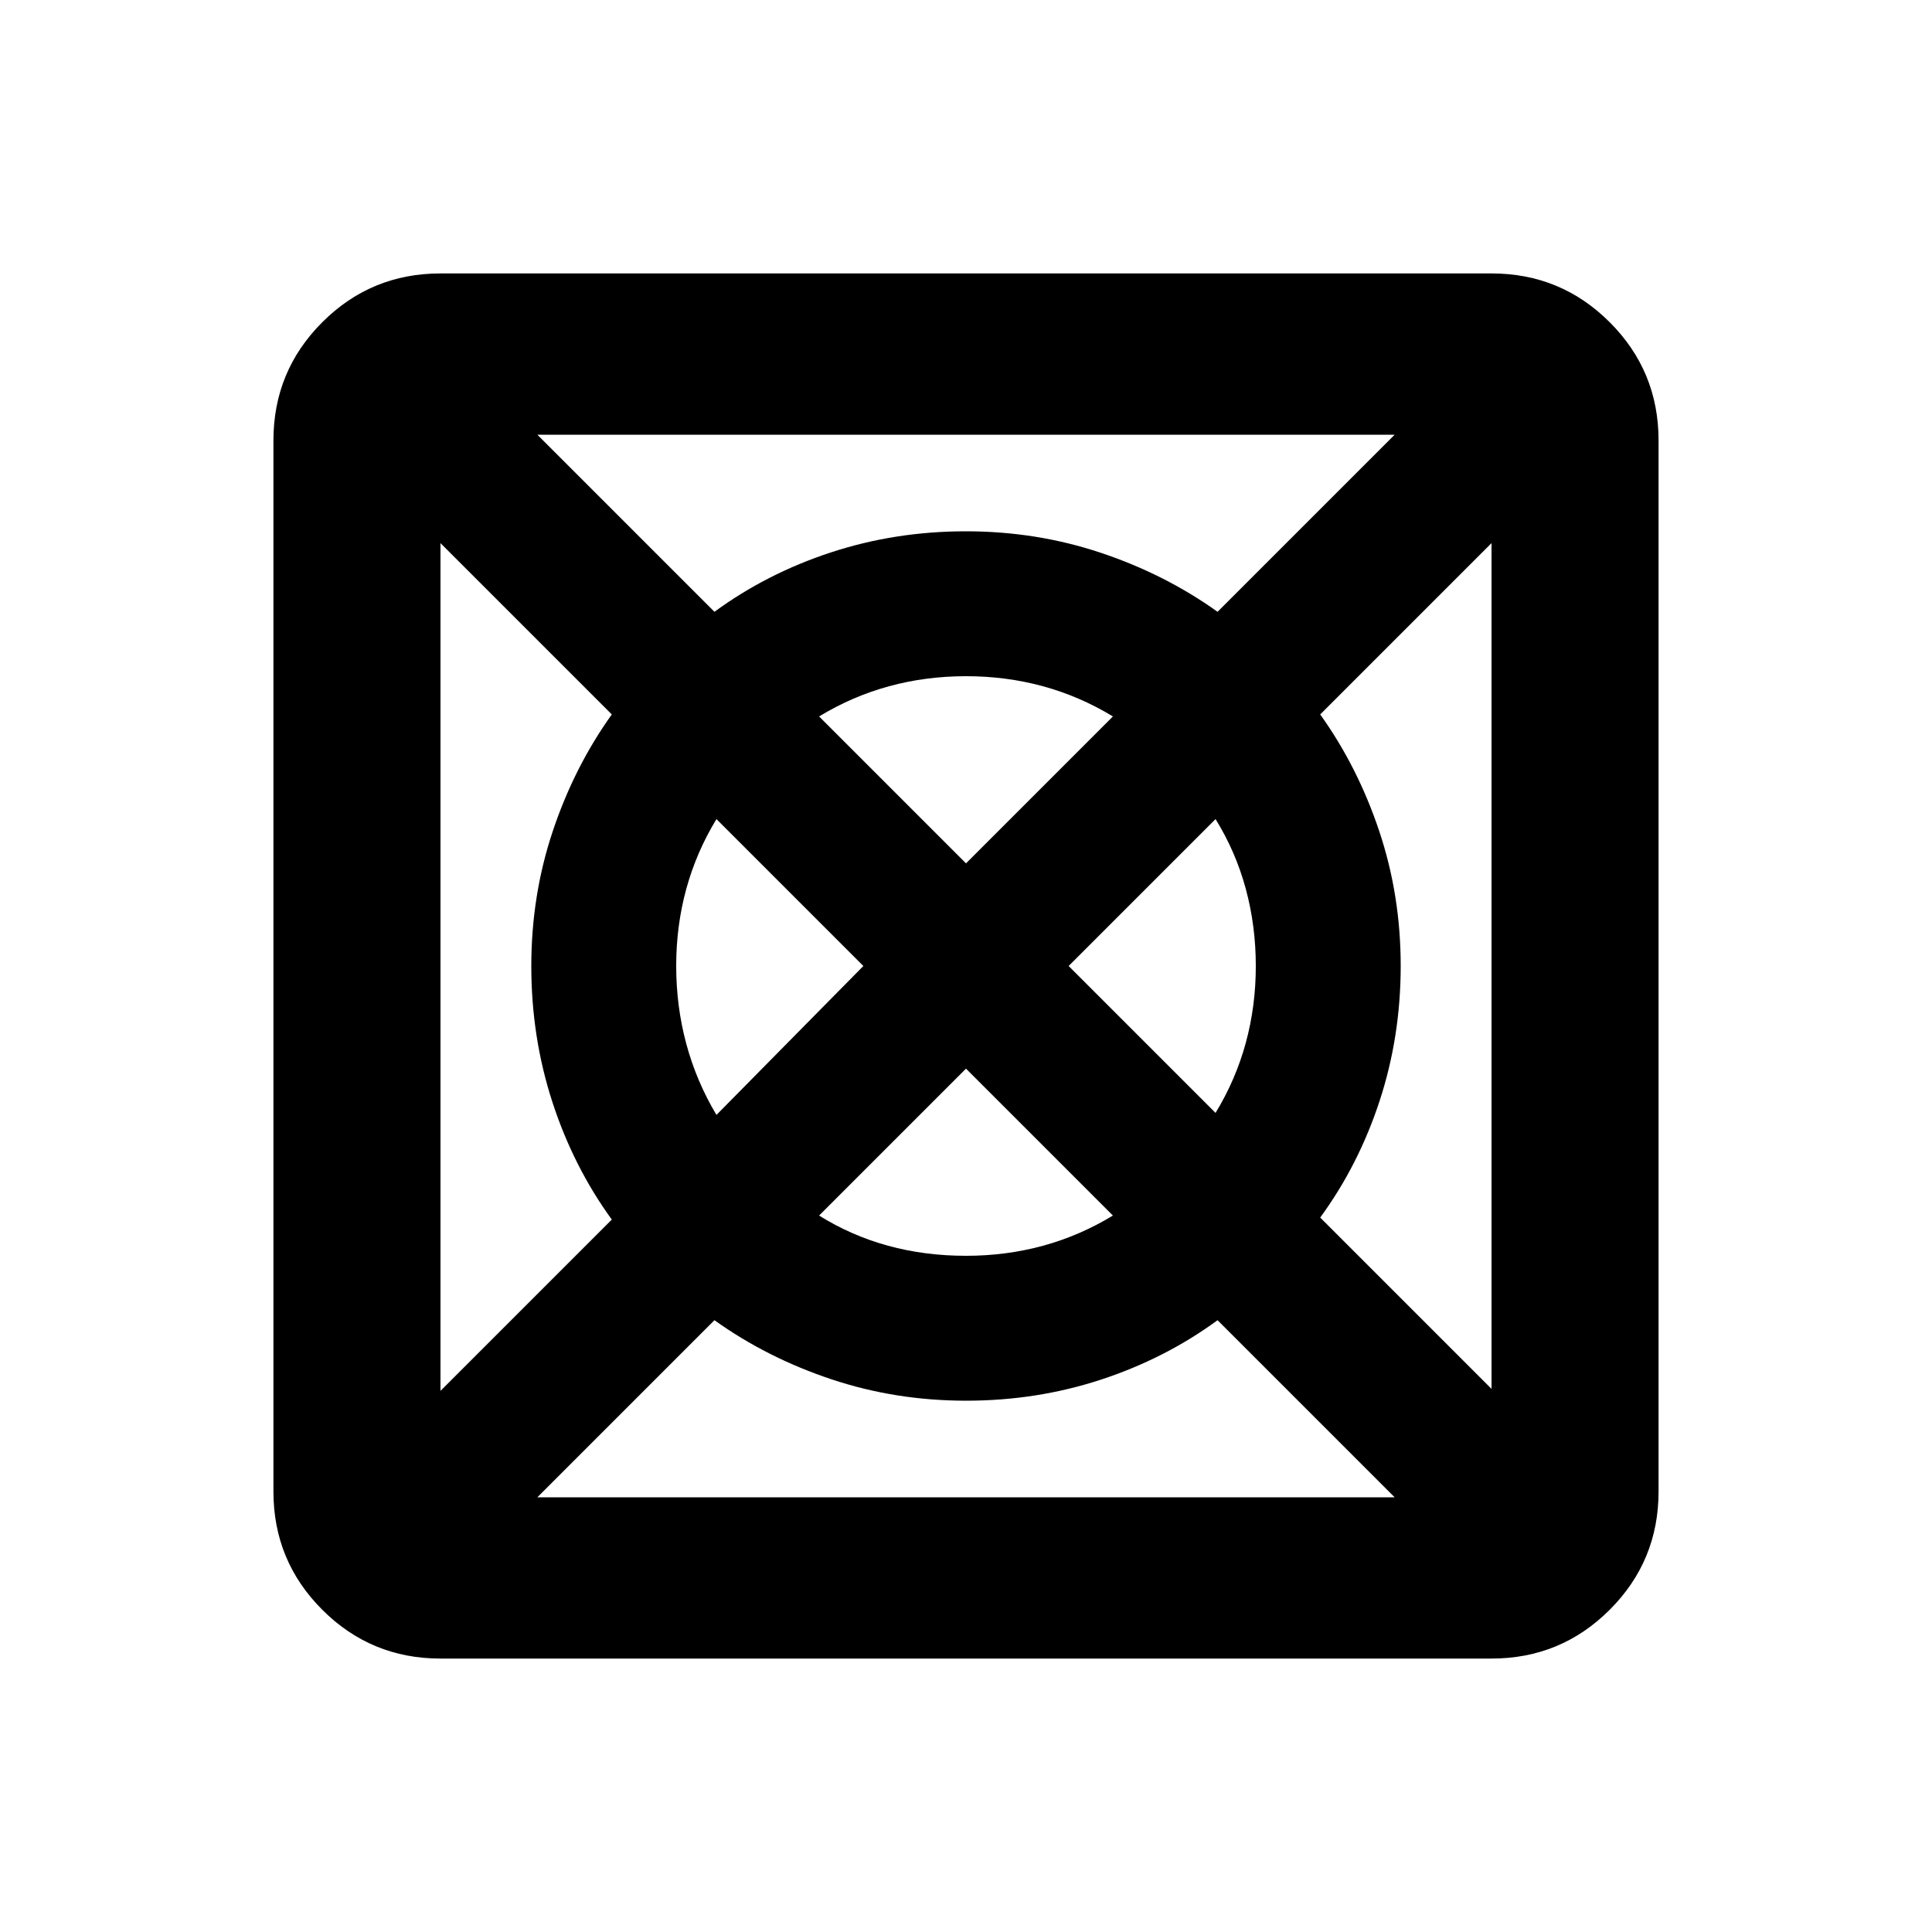 <svg xmlns="http://www.w3.org/2000/svg" height="20" viewBox="0 96 960 960" width="20"><path d="M267 840h426l-88-88q-26.067 19.091-57.978 29.545Q515.112 792 480.056 792t-67.006-10.667Q381.1 770.667 355 752l-88 88Zm-48.13-52.87L304 702q-19.091-26.288-29.545-58.468Q264 611.353 264 576q0-35.072 10.667-66.996Q285.333 477.079 304 451l-85.13-85.13v421.26ZM356 650l73-74-73-73q-10 16.448-15 34.724Q336 556 336 576q0 20 5 38.621 5 18.62 15 35.379Zm124 70q20 0 38.276-5 18.276-5 34.724-15l-73-73-73 73q16.024 10 34.274 15T480 720Zm0-195 73-73q-16.448-10-34.724-15Q500 432 480 432q-20 0-38.276 5-18.276 5-34.724 15l73 73Zm124 124q10-16.448 15-34.724Q624 596 624 576q0-20-5-38.415-5-18.416-15-34.585l-73 73 73 73Zm137.13 137.13V365.87L656 451q18.667 26.067 29.333 57.978Q696 540.888 696 575.944t-10.455 67.006Q675.091 674.9 656 701l85.13 85.13ZM605 400l88-88H267l88 88q26.067-19.091 57.978-29.545Q444.888 360 479.944 360t67.006 10.667Q578.9 381.333 605 400ZM218.87 920.131q-34.483 0-58.742-24.259t-24.259-58.742V314.87q0-34.483 24.259-58.742t58.742-24.259h522.26q34.483 0 58.742 24.259t24.259 58.742v522.26q0 34.483-24.259 58.742t-58.742 24.259H218.87Z"/></svg>